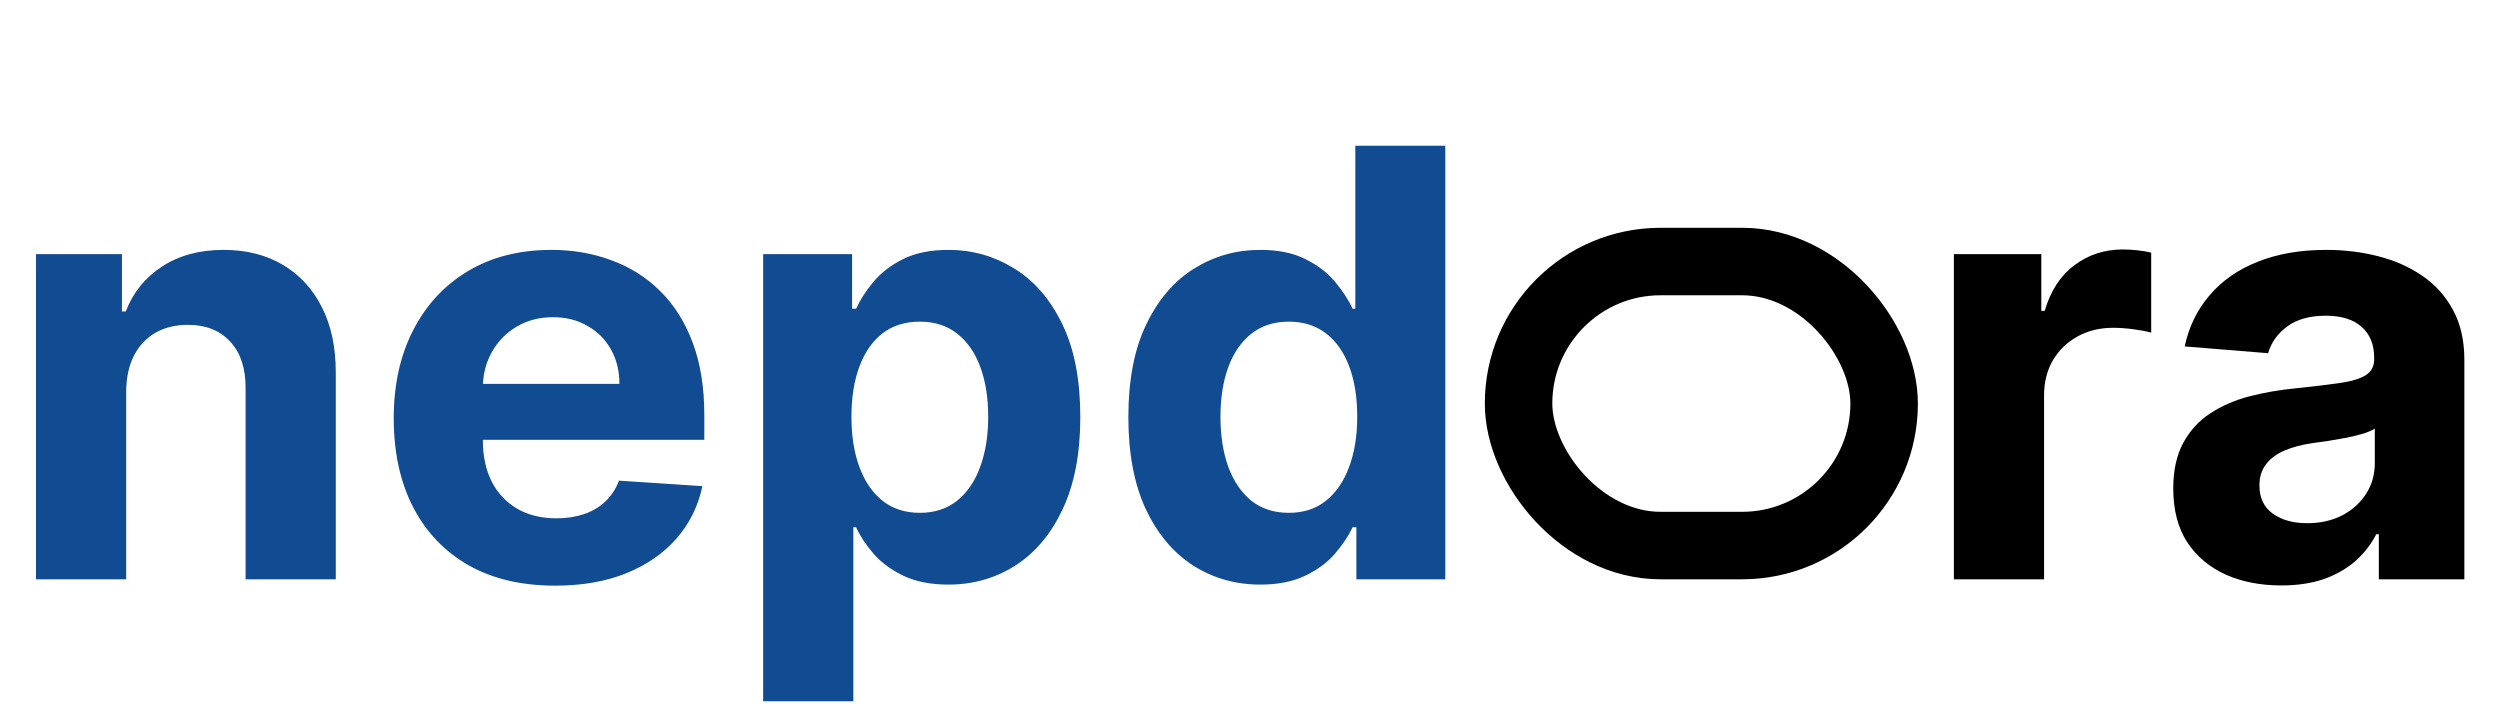 <svg width="889" height="257" viewBox="0 0 889 257" fill="none" xmlns="http://www.w3.org/2000/svg">
<rect x="540" y="93" width="130" height="101" rx="50.5" stroke="black" stroke-width="24"/>
<path d="M44.869 139.148V206H12.798V90.364H43.364V110.766H44.719C47.278 104.04 51.57 98.72 57.592 94.805C63.615 90.84 70.918 88.858 79.5 88.858C87.53 88.858 94.532 90.615 100.504 94.128C106.477 97.641 111.119 102.66 114.432 109.185C117.744 115.659 119.401 123.388 119.401 132.372V206H87.33V138.094C87.38 131.017 85.573 125.496 81.909 121.531C78.245 117.516 73.201 115.509 66.777 115.509C62.461 115.509 58.646 116.437 55.334 118.294C52.072 120.151 49.512 122.861 47.655 126.425C45.848 129.938 44.919 134.179 44.869 139.148ZM197.376 208.259C185.481 208.259 175.243 205.849 166.66 201.031C158.128 196.163 151.553 189.287 146.936 180.403C142.318 171.47 140.01 160.905 140.01 148.709C140.01 136.814 142.318 126.375 146.936 117.391C151.553 108.407 158.053 101.405 166.434 96.386C174.866 91.367 184.753 88.858 196.096 88.858C203.725 88.858 210.827 90.088 217.402 92.547C224.027 94.956 229.798 98.595 234.717 103.463C239.686 108.331 243.55 114.455 246.311 121.832C249.071 129.16 250.451 137.742 250.451 147.58V156.388H152.808V136.513H220.262C220.262 131.895 219.259 127.805 217.251 124.241C215.243 120.678 212.458 117.893 208.895 115.885C205.381 113.827 201.291 112.798 196.623 112.798C191.755 112.798 187.439 113.928 183.674 116.186C179.96 118.394 177.049 121.381 174.941 125.145C172.833 128.859 171.754 133 171.704 137.567V156.463C171.704 162.185 172.758 167.128 174.866 171.294C177.024 175.46 180.061 178.672 183.975 180.93C187.89 183.189 192.533 184.318 197.903 184.318C201.467 184.318 204.729 183.816 207.69 182.812C210.651 181.809 213.186 180.303 215.294 178.295C217.402 176.288 219.008 173.829 220.112 170.918L249.774 172.875C248.268 180.002 245.181 186.225 240.514 191.545C235.896 196.815 229.924 200.931 222.596 203.892C215.319 206.803 206.912 208.259 197.376 208.259ZM271.38 249.364V90.364H303V109.787H304.43C305.835 106.675 307.868 103.513 310.528 100.301C313.238 97.039 316.752 94.329 321.068 92.171C325.434 89.962 330.855 88.858 337.329 88.858C345.761 88.858 353.54 91.066 360.667 95.483C367.794 99.849 373.491 106.449 377.757 115.283C382.023 124.066 384.156 135.082 384.156 148.332C384.156 161.231 382.073 172.122 377.907 181.006C373.792 189.839 368.171 196.539 361.044 201.107C353.967 205.624 346.037 207.882 337.254 207.882C331.03 207.882 325.735 206.853 321.369 204.795C317.053 202.738 313.514 200.153 310.754 197.041C307.993 193.879 305.886 190.692 304.43 187.48H303.451V249.364H271.38ZM302.774 148.182C302.774 155.058 303.727 161.055 305.635 166.175C307.542 171.294 310.302 175.284 313.916 178.145C317.529 180.955 321.921 182.361 327.091 182.361C332.31 182.361 336.727 180.93 340.341 178.07C343.954 175.159 346.69 171.143 348.547 166.024C350.454 160.855 351.407 154.907 351.407 148.182C351.407 141.507 350.479 135.634 348.622 130.565C346.765 125.496 344.029 121.531 340.416 118.67C336.802 115.81 332.36 114.379 327.091 114.379C321.871 114.379 317.454 115.759 313.841 118.52C310.277 121.28 307.542 125.195 305.635 130.264C303.727 135.333 302.774 141.306 302.774 148.182ZM448.147 207.882C439.364 207.882 431.409 205.624 424.282 201.107C417.206 196.539 411.584 189.839 407.419 181.006C403.303 172.122 401.245 161.231 401.245 148.332C401.245 135.082 403.378 124.066 407.645 115.283C411.911 106.449 417.582 99.849 424.659 95.483C431.786 91.066 439.59 88.858 448.072 88.858C454.547 88.858 459.942 89.962 464.258 92.171C468.625 94.329 472.138 97.039 474.798 100.301C477.508 103.513 479.566 106.675 480.971 109.787H481.95V51.818H513.946V206H482.326V187.48H480.971C479.466 190.692 477.333 193.879 474.572 197.041C471.862 200.153 468.324 202.738 463.957 204.795C459.641 206.853 454.371 207.882 448.147 207.882ZM458.311 182.361C463.48 182.361 467.847 180.955 471.41 178.145C475.024 175.284 477.784 171.294 479.691 166.175C481.649 161.055 482.627 155.058 482.627 148.182C482.627 141.306 481.674 135.333 479.767 130.264C477.859 125.195 475.099 121.28 471.485 118.52C467.872 115.759 463.48 114.379 458.311 114.379C453.041 114.379 448.599 115.81 444.985 118.67C441.372 121.531 438.636 125.496 436.779 130.565C434.922 135.634 433.994 141.507 433.994 148.182C433.994 154.907 434.922 160.855 436.779 166.024C438.687 171.143 441.422 175.159 444.985 178.07C448.599 180.93 453.041 182.361 458.311 182.361Z" fill="#114B91"/>
<path d="M694.798 206V90.364H725.891V110.54H727.095C729.203 103.363 732.741 97.942 737.71 94.278C742.679 90.564 748.401 88.707 754.875 88.707C756.481 88.707 758.213 88.808 760.07 89.008C761.927 89.209 763.558 89.485 764.963 89.837V118.294C763.457 117.842 761.375 117.441 758.714 117.089C756.054 116.738 753.62 116.562 751.412 116.562C746.694 116.562 742.478 117.591 738.764 119.649C735.1 121.657 732.189 124.467 730.031 128.081C727.923 131.695 726.869 135.86 726.869 140.578V206H694.798ZM811.206 208.183C803.828 208.183 797.254 206.903 791.482 204.344C785.71 201.734 781.143 197.894 777.78 192.825C774.468 187.706 772.811 181.332 772.811 173.703C772.811 167.279 773.991 161.884 776.35 157.517C778.709 153.151 781.921 149.637 785.986 146.977C790.051 144.317 794.669 142.31 799.838 140.955C805.058 139.599 810.529 138.646 816.25 138.094C822.976 137.391 828.396 136.739 832.512 136.136C836.627 135.484 839.614 134.53 841.471 133.276C843.328 132.021 844.256 130.164 844.256 127.705V127.253C844.256 122.485 842.75 118.796 839.739 116.186C836.778 113.576 832.562 112.271 827.091 112.271C821.319 112.271 816.727 113.551 813.314 116.111C809.901 118.62 807.643 121.782 806.539 125.597L776.877 123.188C778.382 116.161 781.344 110.088 785.76 104.969C790.177 99.799 795.873 95.834 802.85 93.074C809.876 90.263 818.007 88.858 827.242 88.858C833.666 88.858 839.814 89.611 845.686 91.117C851.609 92.622 856.854 94.956 861.421 98.118C866.038 101.28 869.677 105.345 872.337 110.314C874.997 115.232 876.327 121.13 876.327 128.006V206H845.912V189.964H845.009C843.152 193.578 840.667 196.765 837.556 199.526C834.444 202.236 830.705 204.369 826.338 205.925C821.972 207.43 816.928 208.183 811.206 208.183ZM820.391 186.05C825.109 186.05 829.275 185.121 832.888 183.264C836.502 181.357 839.337 178.797 841.395 175.585C843.453 172.373 844.482 168.734 844.482 164.669V152.398C843.478 153.05 842.098 153.652 840.341 154.205C838.635 154.706 836.703 155.183 834.544 155.635C832.386 156.036 830.228 156.413 828.07 156.764C825.912 157.065 823.954 157.341 822.198 157.592C818.434 158.144 815.146 159.023 812.336 160.227C809.525 161.432 807.342 163.063 805.786 165.121C804.23 167.128 803.452 169.638 803.452 172.649C803.452 177.016 805.033 180.353 808.195 182.662C811.407 184.92 815.472 186.05 820.391 186.05Z" fill="black"/>
</svg>
